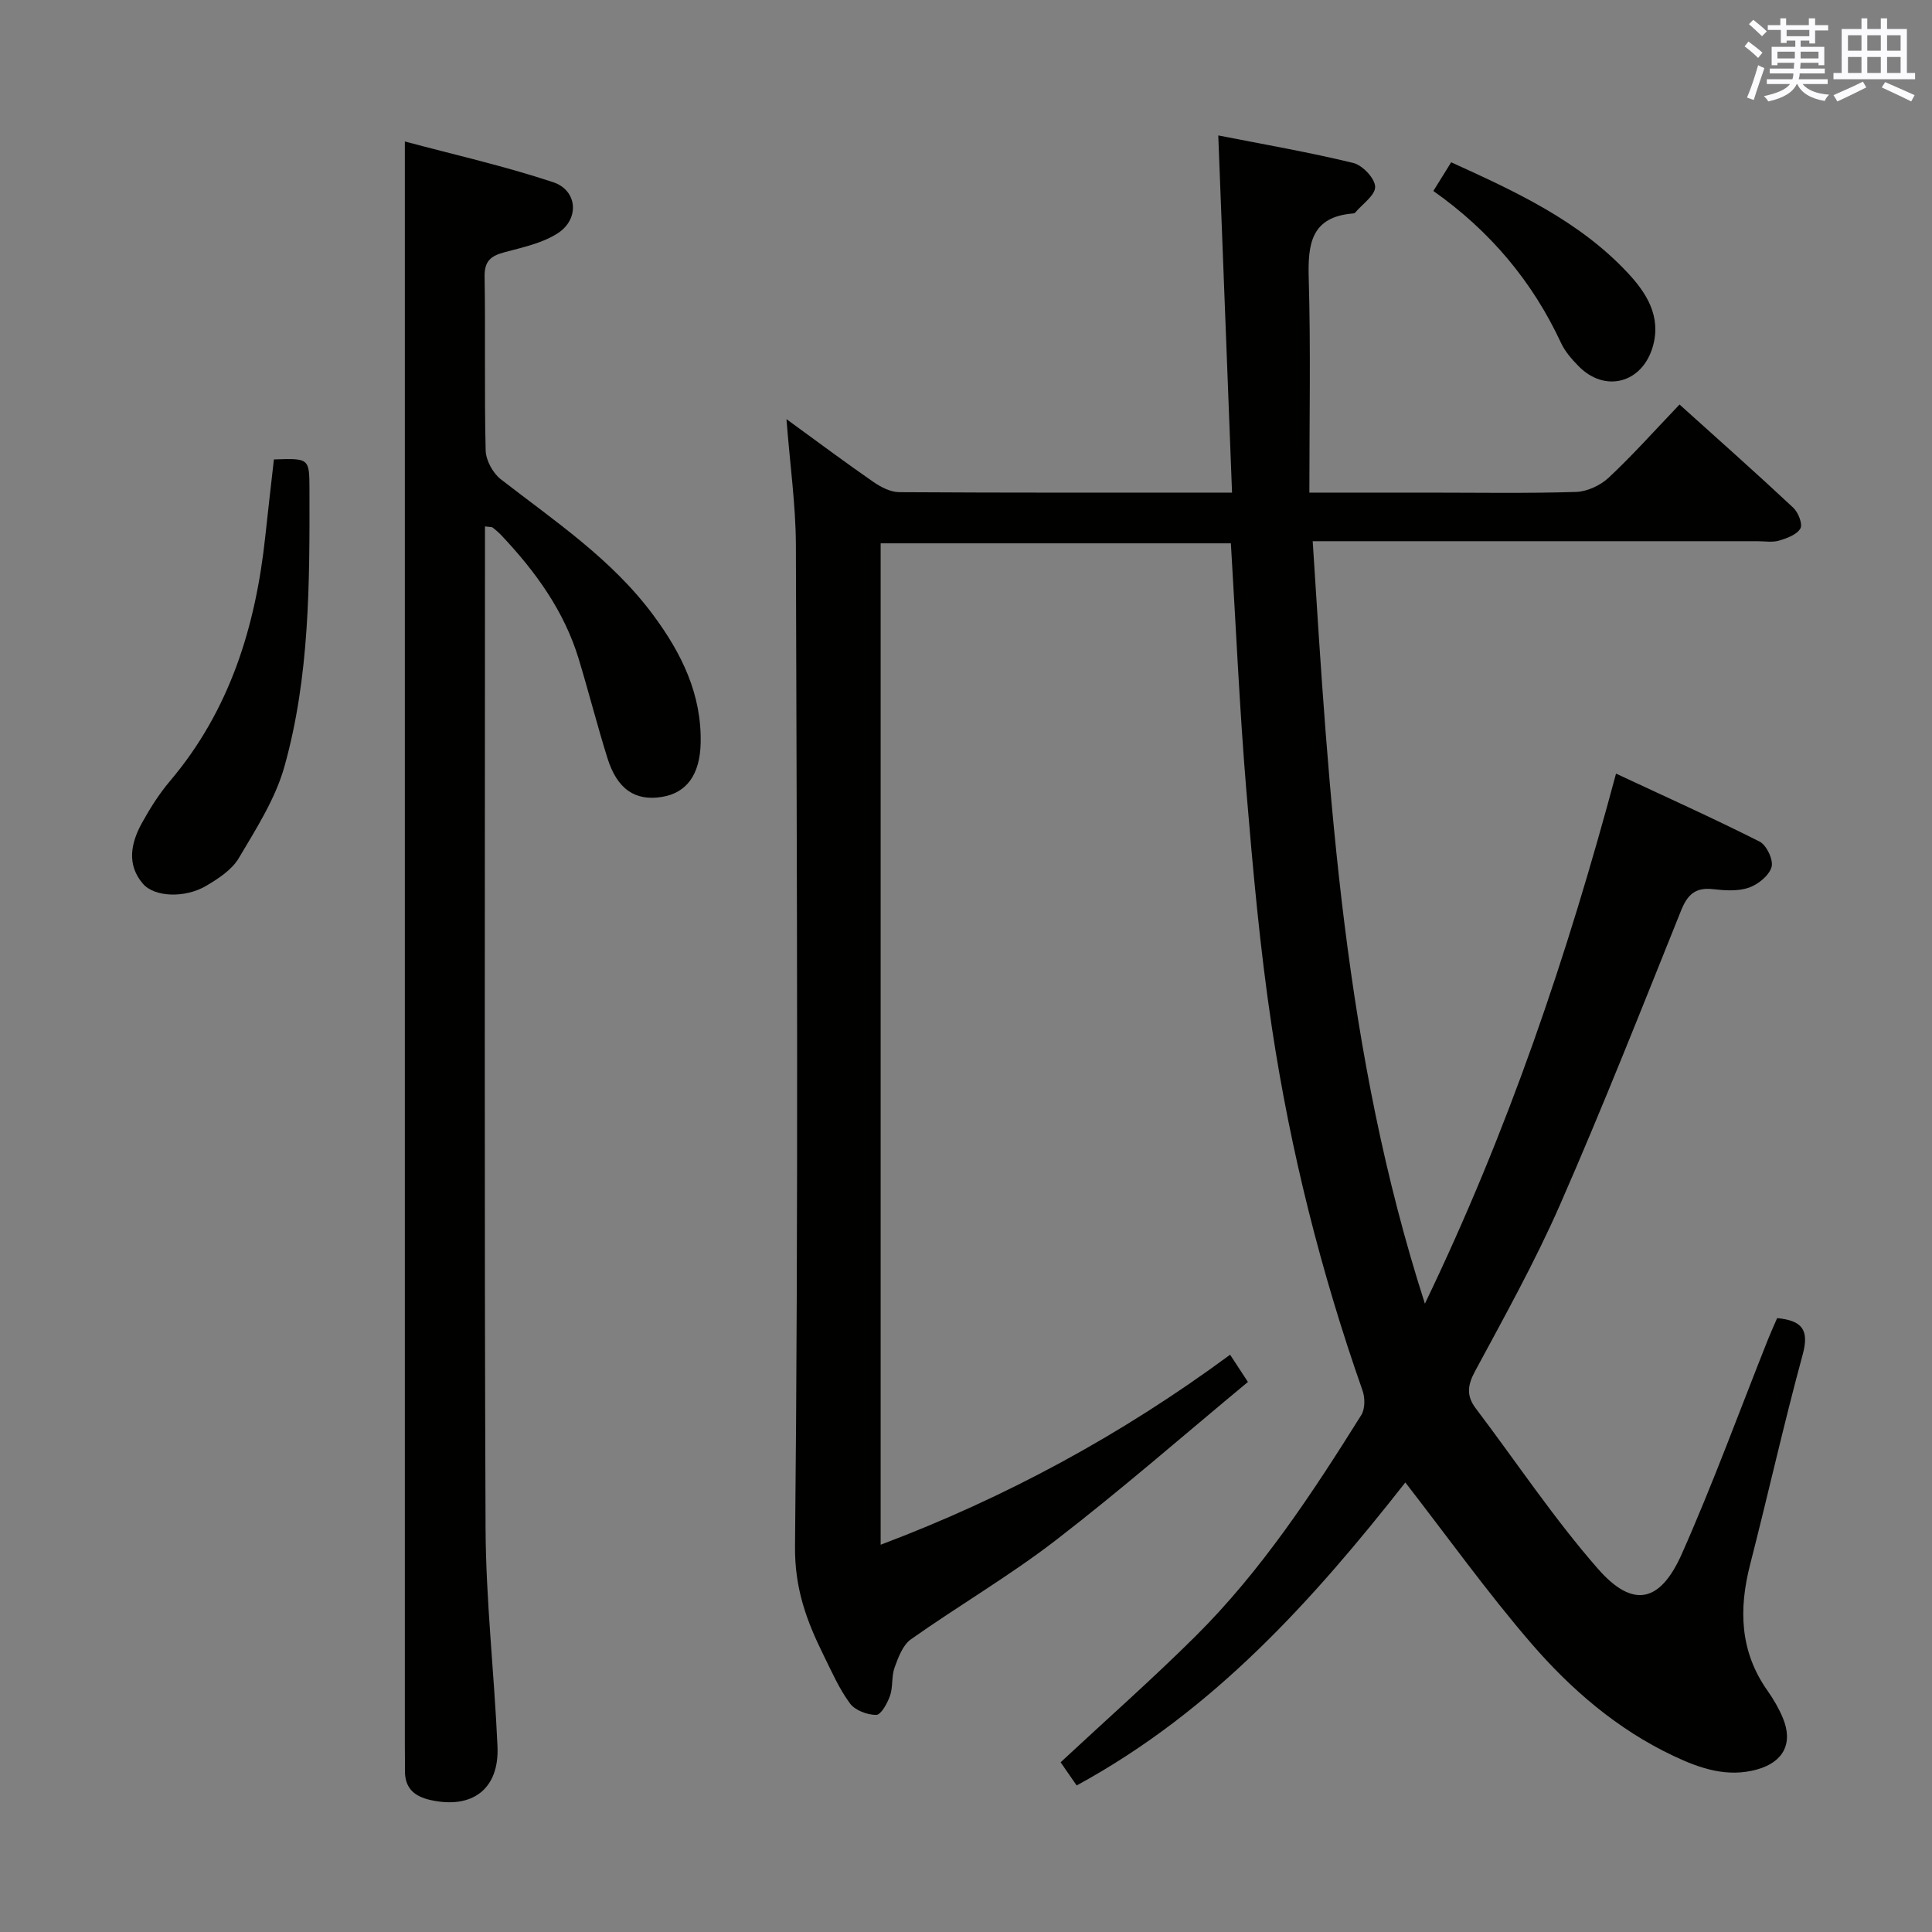<svg enable-background="new 0 0 400 400" viewBox="0 0 400 400" xmlns="http://www.w3.org/2000/svg"><rect x="0" y="0" width="400" height="400" fill="#808080" stroke="none"/><g fill="#010100"><path d="m162.83 86.78c6.7 4.87 12.28 9.05 18.01 13.01 1.55 1.07 3.55 2.1 5.35 2.11 22.65.14 45.31.09 68.89.09-.95-24.57-1.88-48.89-2.85-73.95 9.36 1.84 18.73 3.46 27.95 5.7 1.91.46 4.48 3.18 4.53 4.92.05 1.76-2.65 3.59-4.16 5.38-.09.11-.3.15-.46.16-8.65.72-9.34 6.32-9.13 13.47.42 14.59.13 29.21.13 44.32h24.22c10.33 0 20.67.18 30.99-.14 2.32-.07 5.06-1.36 6.78-2.97 4.97-4.66 9.52-9.76 14.65-15.13 7.89 7.11 15.81 14.13 23.54 21.36 1.04.97 2 3.42 1.48 4.31-.74 1.28-2.79 2.03-4.43 2.51-1.38.41-2.98.12-4.47.12-30.32 0-60.65 0-92.07 0 3.37 53 6.44 105.7 23.23 157.86 17.25-35.84 29.44-71.92 39.57-109.74 10.1 4.72 20.03 9.18 29.74 14.08 1.44.73 2.89 3.82 2.46 5.27-.53 1.78-2.8 3.61-4.72 4.27-2.26.77-4.97.58-7.42.3-3.61-.41-5.26 1.12-6.58 4.4-8.18 20.35-16.24 40.77-25.04 60.86-5.19 11.84-11.52 23.2-17.66 34.61-1.56 2.9-1.76 5.07.19 7.64 8.41 11.11 16.16 22.79 25.32 33.24 7.2 8.2 12.84 7.01 17.34-3.14 6.46-14.56 11.93-29.57 17.83-44.38.6-1.5 1.27-2.97 1.9-4.42 5.21.51 6.67 2.45 5.29 7.54-3.92 14.4-7.17 28.99-10.88 43.45-2.38 9.26-2.15 18.01 3.58 26.13 1.24 1.76 2.35 3.66 3.18 5.64 2.19 5.22.16 9.14-5.3 10.68-6.21 1.75-11.88-.22-17.32-2.79-11.64-5.5-21.28-13.81-29.55-23.41-9.08-10.55-17.22-21.92-25.98-33.21-18.9 24.06-39.61 47.26-68.05 62.73-1.27-1.84-2.36-3.41-3.32-4.8 9.47-8.82 18.95-17.18 27.9-26.07 13.66-13.57 24.19-29.59 34.35-45.82.79-1.27.79-3.55.27-5.04-8.61-24.5-14.92-49.6-18.79-75.24-2.45-16.24-3.92-32.65-5.28-49.03-1.4-16.89-2.15-33.84-3.2-51.17-24.13 0-48.17 0-72.51 0v207.33c25.92-9.77 49.88-22.76 72.35-39.34 1.16 1.77 2.13 3.26 3.69 5.64-13.28 11.01-26.18 22.28-39.73 32.73-9.59 7.4-20.13 13.55-30.04 20.55-1.69 1.19-2.62 3.74-3.39 5.85-.66 1.81-.3 4-.94 5.83-.54 1.55-1.86 3.96-2.85 3.97-1.86.01-4.39-.94-5.45-2.38-2.24-3.04-3.8-6.61-5.49-10.04-3.49-7.08-5.97-13.75-5.88-22.5.72-69.15.38-138.3.18-207.46-.05-8.27-1.23-16.51-1.95-25.89z"/><path d="m100.41 108.99v5.39c0 67.31-.16 134.61.12 201.92.06 15.1 1.81 30.19 2.47 45.29.39 8.83-5.24 13.03-13.9 11.08-3.41-.77-5.31-2.52-5.26-6.12.02-1.67-.02-3.33-.02-5 0-99.46 0-198.92 0-298.38 0-10.93 0-21.86 0-33.88 9.86 2.65 20.45 5.03 30.7 8.43 5.08 1.69 5.5 7.66.93 10.59-3.22 2.07-7.3 2.91-11.09 3.94-2.78.75-4.08 1.84-4.03 5.02.2 11.99-.07 23.99.22 35.98.05 2.05 1.49 4.7 3.14 5.98 11.17 8.67 23 16.55 31.57 28.13 5.87 7.92 10.06 16.43 9.8 26.6-.17 6.43-2.9 10.19-7.99 11.03-5.56.92-9.3-1.59-11.31-8.04-2.12-6.79-3.88-13.7-5.94-20.51-3.01-9.94-8.94-18.1-15.96-25.55-.57-.6-1.2-1.16-1.86-1.66-.2-.16-.59-.1-1.59-.24z"/><path d="m56.71 95.12c7.35-.25 7.34-.25 7.36 6.27.04 19.28.06 38.64-5.19 57.34-1.88 6.69-5.86 12.88-9.45 18.95-1.43 2.41-4.22 4.23-6.74 5.72-4.36 2.58-10.7 2.38-13.12-.45-3.39-3.97-2.46-8.44-.18-12.57 1.68-3.04 3.57-6.04 5.81-8.68 12.41-14.66 17.74-32.01 19.73-50.7.56-5.24 1.17-10.49 1.78-15.88z"/><path d="m296.76 39.54c1.25-2.02 2.37-3.81 3.69-5.94 13.36 6.07 26.48 12.11 36.56 22.9 3.88 4.15 6.98 9.01 5.19 15.24-2.18 7.61-9.94 9.65-15.39 4.05-1.38-1.41-2.77-2.98-3.59-4.74-5.95-12.8-14.72-23.23-26.46-31.51z"/></g><path d="m361.2 9.6.8-1c.9.7 1.9 1.4 2.9 2.3l-.9 1.1c-1-1-2-1.8-2.8-2.4zm.5 10.6c.9-2.1 1.6-4.3 2.3-6.7.4.2.8.4 1.3.6-.7 2.1-1.5 4.3-2.2 6.6zm.4-15.2.9-.9c1 .8 2 1.6 2.8 2.4l-1 1c-.9-.9-1.8-1.7-2.7-2.5zm12.5-1.2h1.2v1.4h2.7v1.1h-2.7v2.7h-1.2v-.6h-1.8v1.3h4.9v3.8h-1.2v-.5h-3.7c0 .4-.1.9-.1 1.2h5.1v1h-5.2c0 .5-.1.9-.2 1.2h6v1h-5.2c1.1 1.3 2.9 2 5.5 2.2-.4.4-.7.8-.9 1.3-2.9-.5-4.8-1.6-5.7-3.5h-.1c-.8 1.7-2.7 2.9-5.9 3.6-.2-.4-.6-.8-.9-1.1 2.8-.6 4.6-1.4 5.4-2.5h-4.8v-1h5.3c.1-.3.2-.7.2-1.2h-4.9v-1h5c0-.4 0-.8.1-1.2h-3.5v.5h-1.2v-3.8h4.9v-1.3h-1.8v.5h-1.2v-2.7h-2.7v-1h2.6v-1.4h1.2v1.4h4.7v-1.4zm-6.6 8.3h3.6c0-.4 0-.9 0-1.4h-3.6zm1.9-4.6h4.7v-1.3h-4.7zm6.6 3.2h-3.7v1.4h3.7z" fill="#fbfafc"/><path d="m385.3 3.8h1.3v2.2h2.8v-2.2h1.3v2.2h4.1v9.1h1.7v1.3h-16.9v-1.3h1.7v-9.1h4.1v-2.2zm.4 13.1.7 1.2c-1.8.9-3.8 1.9-6 2.9-.2-.4-.5-.8-.8-1.3 2.3-1 4.3-1.9 6.1-2.8zm-3.1-6.4h2.8v-3.2h-2.8zm0 4.6h2.8v-3.3h-2.8zm4-4.6h2.8v-3.2h-2.8zm0 4.6h2.8v-3.3h-2.8zm3.7 1.9c2.1.9 4.1 1.8 6.1 2.7l-.7 1.3c-2.2-1.1-4.2-2-6.1-2.9zm3.2-9.7h-2.8v3.2h2.8zm-2.8 7.8h2.8v-3.3h-2.8z" fill="#fbfafc"/></svg>